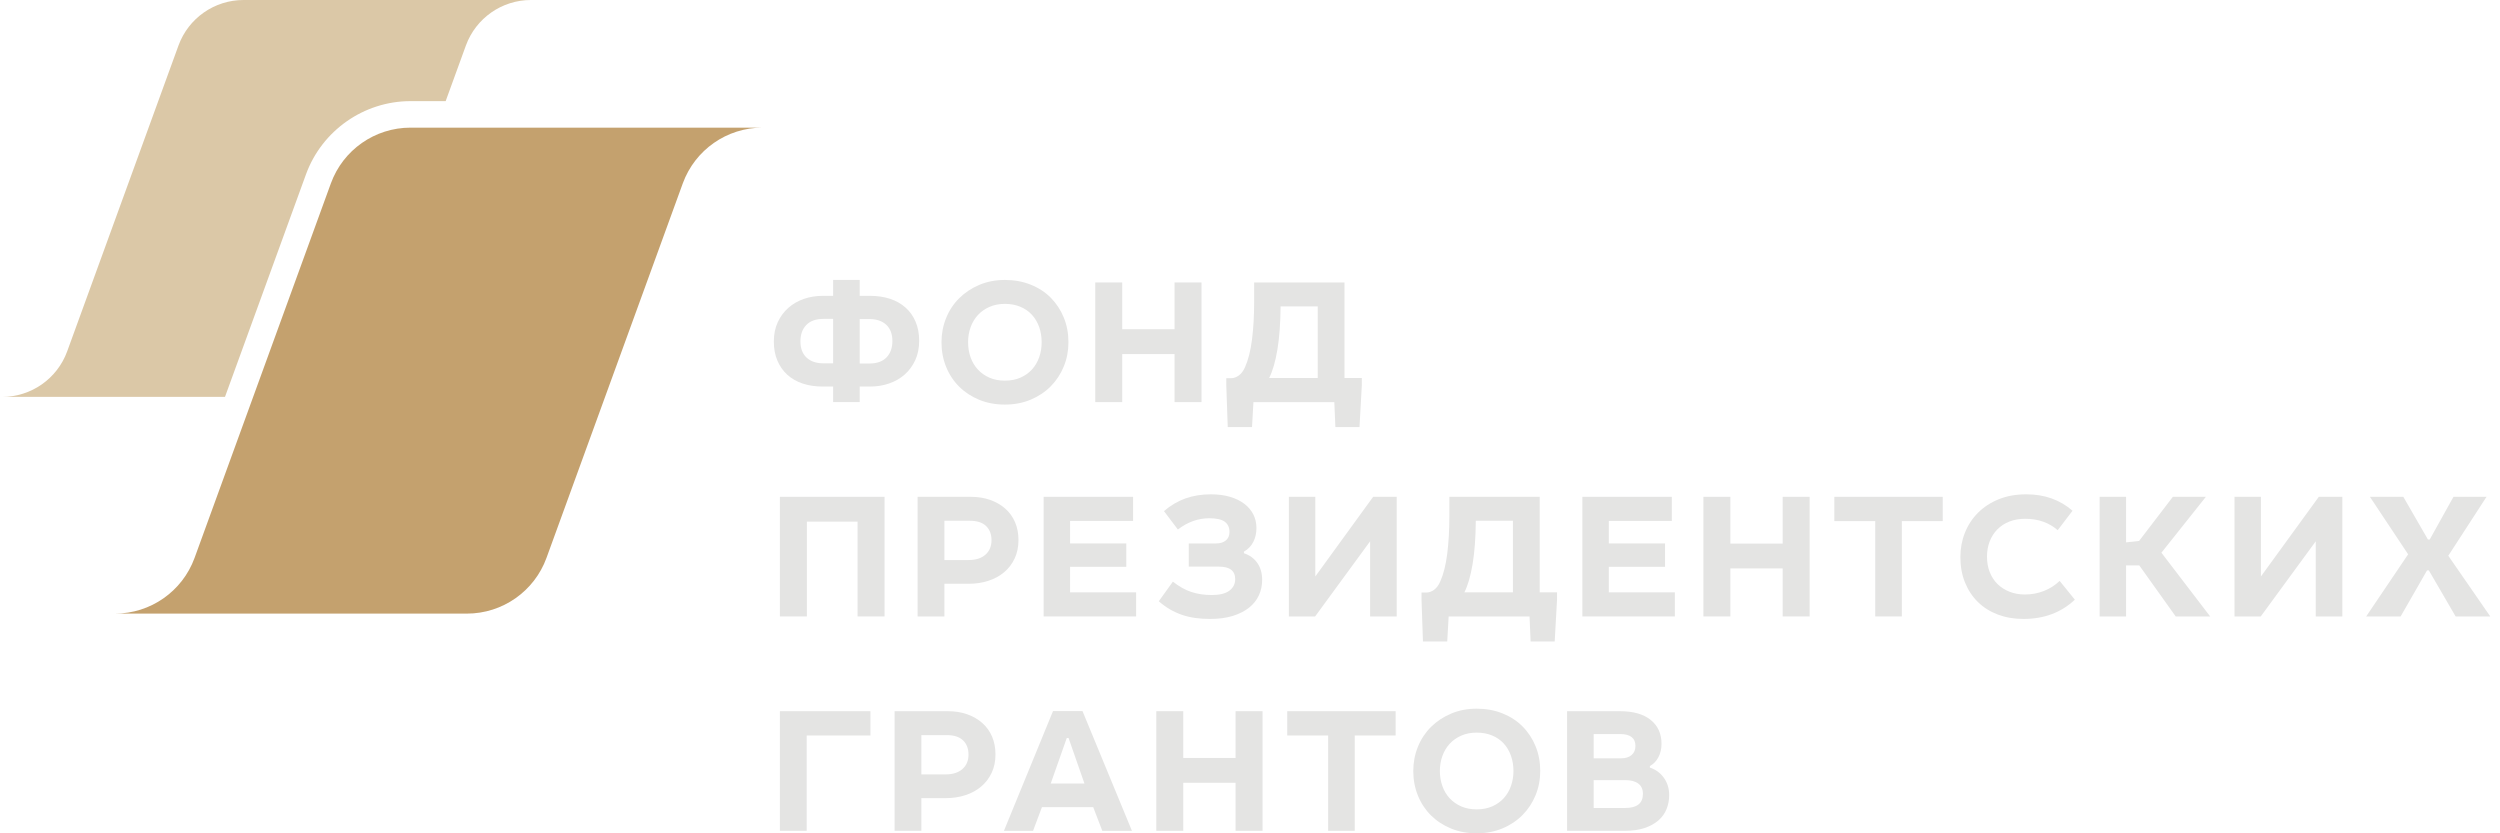 <svg width="144" height="48" viewBox="0 0 144 48" fill="none" xmlns="http://www.w3.org/2000/svg">
<path fill-rule="evenodd" clip-rule="evenodd" d="M43.916 7.352H23.647C21.594 7.352 19.76 8.635 19.058 10.564L11.205 32.141C10.5 34.064 8.67 35.344 6.621 35.344H26.891C28.943 35.344 30.777 34.06 31.479 32.131L39.332 10.553C40.038 8.631 41.867 7.352 43.916 7.352Z" fill="#C4A16E"/>
<path fill-rule="evenodd" clip-rule="evenodd" d="M17.625 10.042C18.543 7.519 20.963 5.825 23.647 5.825H25.67L26.838 2.615C27.414 1.045 28.909 0 30.581 0H14.028C12.351 0 10.854 1.048 10.28 2.624L3.867 20.245C3.291 21.816 1.796 22.861 0.123 22.861H12.959L17.625 10.042Z" fill="#DBC8A7"/>
<path fill-rule="evenodd" clip-rule="evenodd" d="M49.519 17.041H50.126C50.538 17.041 50.917 17.097 51.263 17.21C51.609 17.324 51.907 17.492 52.158 17.715C52.408 17.937 52.602 18.21 52.738 18.532C52.876 18.854 52.944 19.222 52.944 19.632C52.944 20.051 52.869 20.422 52.718 20.748C52.567 21.074 52.363 21.35 52.107 21.576C51.849 21.802 51.549 21.974 51.207 22.09C50.864 22.207 50.504 22.265 50.126 22.265H49.519V23.16H47.988V22.265H47.38C46.969 22.265 46.59 22.209 46.244 22.096C45.898 21.982 45.601 21.814 45.355 21.592C45.108 21.369 44.916 21.096 44.779 20.774C44.641 20.452 44.573 20.085 44.573 19.674C44.573 19.255 44.648 18.884 44.799 18.558C44.95 18.232 45.154 17.956 45.411 17.73C45.668 17.503 45.967 17.333 46.306 17.215C46.645 17.099 47.004 17.041 47.38 17.041H47.988V16.125H49.519V17.041ZM47.432 18.368C47.001 18.368 46.671 18.484 46.445 18.717C46.219 18.95 46.105 19.265 46.105 19.664C46.105 20.067 46.223 20.38 46.46 20.599C46.697 20.819 47.021 20.928 47.432 20.928H47.988V18.368H47.432ZM50.075 20.938C50.507 20.938 50.836 20.822 51.062 20.588C51.288 20.356 51.402 20.04 51.402 19.643C51.402 19.238 51.283 18.926 51.047 18.706C50.81 18.487 50.486 18.377 50.075 18.377H49.519V20.938H50.075Z" fill="#E4E4E3"/>
<path fill-rule="evenodd" clip-rule="evenodd" d="M59.372 16.398C59.825 16.58 60.21 16.832 60.529 17.154C60.847 17.477 61.096 17.855 61.274 18.291C61.453 18.726 61.542 19.2 61.542 19.715C61.542 20.208 61.453 20.673 61.274 21.108C61.096 21.544 60.846 21.924 60.524 22.25C60.202 22.575 59.816 22.832 59.367 23.021C58.917 23.209 58.422 23.304 57.881 23.304C57.346 23.304 56.856 23.213 56.41 23.032C55.965 22.849 55.579 22.598 55.253 22.276C54.928 21.953 54.675 21.573 54.498 21.134C54.319 20.695 54.23 20.221 54.23 19.715C54.23 19.222 54.319 18.755 54.498 18.316C54.675 17.877 54.928 17.497 55.253 17.175C55.579 16.852 55.965 16.597 56.41 16.408C56.856 16.22 57.346 16.125 57.881 16.125C58.422 16.125 58.919 16.216 59.372 16.398ZM56.991 17.678C56.727 17.795 56.504 17.952 56.322 18.151C56.141 18.351 56.002 18.583 55.906 18.851C55.81 19.118 55.762 19.406 55.762 19.715C55.762 20.023 55.81 20.313 55.906 20.583C56.002 20.854 56.143 21.089 56.328 21.288C56.513 21.487 56.736 21.643 56.996 21.756C57.257 21.87 57.552 21.925 57.881 21.925C58.217 21.925 58.517 21.868 58.781 21.751C59.044 21.635 59.268 21.475 59.449 21.273C59.63 21.071 59.768 20.836 59.861 20.568C59.953 20.301 59.999 20.016 59.999 19.715C59.999 19.399 59.951 19.106 59.856 18.835C59.759 18.565 59.621 18.33 59.439 18.132C59.257 17.932 59.034 17.778 58.77 17.669C58.507 17.559 58.21 17.503 57.881 17.503C57.552 17.503 57.255 17.562 56.991 17.678Z" fill="#E4E4E3"/>
<path fill-rule="evenodd" clip-rule="evenodd" d="M64.64 18.964H67.654V16.27H69.207V23.161H67.654V20.395H64.64V23.161H63.087V16.27H64.64V18.964Z" fill="#E4E4E3"/>
<path fill-rule="evenodd" clip-rule="evenodd" d="M77.443 21.772H78.441V22.194L78.307 24.6H76.918L76.857 23.161H72.198L72.116 24.6H70.718L70.635 22.204V21.783H70.923C71.067 21.783 71.211 21.731 71.355 21.628C71.499 21.525 71.619 21.364 71.715 21.145C71.9 20.733 72.034 20.202 72.116 19.551C72.198 18.899 72.239 18.18 72.239 17.391V16.27H77.443V21.772ZM73.577 20.147C73.46 20.84 73.302 21.381 73.103 21.772H75.901V17.648H73.762C73.754 18.622 73.693 19.455 73.577 20.147Z" fill="#E4E4E3"/>
<path fill-rule="evenodd" clip-rule="evenodd" d="M50.95 35.507H49.396V30.046H46.476V35.507H44.922V28.617H50.95V35.507Z" fill="#E4E4E3"/>
<path fill-rule="evenodd" clip-rule="evenodd" d="M57.039 28.797C57.375 28.917 57.665 29.085 57.908 29.301C58.152 29.517 58.339 29.778 58.469 30.083C58.599 30.387 58.664 30.729 58.664 31.105C58.664 31.503 58.591 31.858 58.443 32.17C58.296 32.482 58.094 32.746 57.836 32.962C57.579 33.178 57.276 33.343 56.927 33.455C56.576 33.57 56.2 33.625 55.795 33.625H54.397V35.507H52.854V28.617H55.918C56.33 28.617 56.703 28.677 57.039 28.797ZM55.795 32.258C56.206 32.258 56.529 32.155 56.762 31.949C56.995 31.744 57.111 31.466 57.111 31.116C57.111 30.773 57.007 30.501 56.798 30.298C56.589 30.096 56.275 29.996 55.857 29.996H54.397V32.258H55.795Z" fill="#E4E4E3"/>
<path fill-rule="evenodd" clip-rule="evenodd" d="M65.266 30.006H61.636V31.302H64.875V32.648H61.636V34.119H65.441V35.507H60.113V28.617H65.266V30.006Z" fill="#E4E4E3"/>
<path fill-rule="evenodd" clip-rule="evenodd" d="M70.612 31.126C70.749 31.01 70.818 30.849 70.818 30.643C70.818 30.382 70.727 30.185 70.546 30.052C70.364 29.918 70.067 29.851 69.656 29.851C69.011 29.851 68.408 30.067 67.846 30.5L67.044 29.439C67.428 29.111 67.841 28.867 68.283 28.709C68.725 28.552 69.214 28.473 69.748 28.473C70.16 28.473 70.526 28.521 70.849 28.617C71.171 28.712 71.445 28.846 71.672 29.018C71.898 29.19 72.071 29.394 72.191 29.63C72.311 29.866 72.371 30.129 72.371 30.417C72.371 30.712 72.311 30.977 72.191 31.213C72.071 31.451 71.891 31.636 71.651 31.774V31.867C71.98 31.976 72.237 32.163 72.422 32.427C72.607 32.692 72.7 33.015 72.7 33.399C72.7 33.721 72.637 34.02 72.51 34.294C72.383 34.568 72.194 34.805 71.944 35.003C71.694 35.202 71.382 35.36 71.008 35.477C70.634 35.593 70.197 35.651 69.697 35.651C69.395 35.651 69.111 35.632 68.843 35.595C68.576 35.557 68.322 35.497 68.082 35.415C67.843 35.333 67.613 35.228 67.393 35.102C67.174 34.974 66.958 34.819 66.746 34.633L67.558 33.502C67.915 33.784 68.269 33.982 68.622 34.098C68.975 34.215 69.368 34.274 69.8 34.274C70.252 34.274 70.59 34.189 70.813 34.022C71.036 33.854 71.147 33.632 71.147 33.358C71.147 32.878 70.835 32.638 70.211 32.638H68.473V31.302H70.046C70.286 31.302 70.475 31.243 70.612 31.126Z" fill="#E4E4E3"/>
<path fill-rule="evenodd" clip-rule="evenodd" d="M75.762 33.204L79.093 28.617H80.451V35.507H78.919V31.178L75.751 35.507H74.239V28.617H75.762V33.204Z" fill="#E4E4E3"/>
<path fill-rule="evenodd" clip-rule="evenodd" d="M88.688 34.119H89.685V34.541L89.551 36.947H88.163L88.102 35.507H83.442L83.361 36.947H81.962L81.88 34.551V34.129H82.167C82.311 34.129 82.455 34.079 82.599 33.975C82.743 33.872 82.864 33.712 82.959 33.492C83.144 33.081 83.278 32.549 83.361 31.898C83.442 31.246 83.483 30.526 83.483 29.737V28.617H88.688V34.119ZM84.821 32.494C84.704 33.187 84.547 33.728 84.348 34.119H87.145V29.996H85.006C84.999 30.968 84.937 31.802 84.821 32.494Z" fill="#E4E4E3"/>
<path fill-rule="evenodd" clip-rule="evenodd" d="M96.297 30.006H92.667V31.302H95.906V32.648H92.667V34.119H96.472V35.507H91.144V28.617H96.297V30.006Z" fill="#E4E4E3"/>
<path fill-rule="evenodd" clip-rule="evenodd" d="M99.669 31.311H102.682V28.617H104.235V35.507H102.682V32.741H99.669V35.507H98.116V28.617H99.669V31.311Z" fill="#E4E4E3"/>
<path fill-rule="evenodd" clip-rule="evenodd" d="M111.901 30.015H109.546V35.507H108.014V30.015H105.658V28.617H111.901V30.015Z" fill="#E4E4E3"/>
<path fill-rule="evenodd" clip-rule="evenodd" d="M117.695 30.052C117.383 29.939 117.035 29.882 116.651 29.882C116.315 29.882 116.012 29.935 115.741 30.041C115.47 30.148 115.239 30.298 115.047 30.494C114.855 30.689 114.708 30.921 114.604 31.188C114.502 31.456 114.451 31.747 114.451 32.062C114.451 32.392 114.503 32.69 114.61 32.957C114.716 33.224 114.866 33.452 115.057 33.641C115.249 33.829 115.479 33.976 115.746 34.083C116.013 34.189 116.308 34.243 116.631 34.243C117.021 34.243 117.387 34.175 117.726 34.041C118.065 33.908 118.369 33.715 118.636 33.46L119.511 34.541C118.729 35.281 117.742 35.651 116.548 35.651C116.013 35.651 115.524 35.567 115.078 35.4C114.632 35.231 114.25 34.991 113.931 34.68C113.612 34.368 113.363 33.992 113.185 33.553C113.007 33.115 112.918 32.625 112.918 32.083C112.918 31.59 113.005 31.122 113.18 30.684C113.355 30.245 113.607 29.861 113.936 29.532C114.265 29.203 114.663 28.944 115.129 28.756C115.595 28.567 116.123 28.473 116.713 28.473C117.248 28.473 117.738 28.553 118.183 28.714C118.629 28.876 119.027 29.111 119.377 29.419L118.523 30.539C118.283 30.328 118.007 30.164 117.695 30.052Z" fill="#E4E4E3"/>
<path fill-rule="evenodd" clip-rule="evenodd" d="M122.461 31.24L123.212 31.158L125.156 28.617H127.058L124.497 31.836L127.305 35.507H125.32L123.222 32.566H122.461V35.507H120.939V28.617H122.461V31.24Z" fill="#E4E4E3"/>
<path fill-rule="evenodd" clip-rule="evenodd" d="M130.229 33.204L133.562 28.617H134.919V35.507H133.387V31.178L130.219 35.507H128.708V28.617H130.229V33.204Z" fill="#E4E4E3"/>
<path fill-rule="evenodd" clip-rule="evenodd" d="M139.849 31.076H139.952L141.32 28.617H143.223L141.022 32.011L143.439 35.507H141.444L139.901 32.854H139.798L138.276 35.507H136.292L138.708 31.928L136.507 28.617H138.431L139.849 31.076Z" fill="#E4E4E3"/>
<path fill-rule="evenodd" clip-rule="evenodd" d="M50.137 42.364H46.465V47.855H44.922V40.965H50.137V42.364Z" fill="#E4E4E3"/>
<path fill-rule="evenodd" clip-rule="evenodd" d="M55.714 41.144C56.05 41.264 56.34 41.432 56.583 41.648C56.827 41.864 57.014 42.126 57.144 42.43C57.274 42.735 57.339 43.077 57.339 43.454C57.339 43.851 57.266 44.206 57.118 44.517C56.971 44.83 56.768 45.093 56.511 45.309C56.254 45.526 55.951 45.69 55.602 45.803C55.252 45.916 54.874 45.973 54.47 45.973H53.071V47.855H51.529V40.965H54.594C55.004 40.965 55.378 41.024 55.714 41.144ZM54.47 44.605C54.881 44.605 55.204 44.502 55.437 44.296C55.669 44.091 55.786 43.814 55.786 43.464C55.786 43.12 55.682 42.848 55.473 42.647C55.263 42.444 54.95 42.342 54.532 42.342H53.071V44.605H54.47Z" fill="#E4E4E3"/>
<path fill-rule="evenodd" clip-rule="evenodd" d="M65.2 47.857H63.493L62.968 46.489H60.017L59.503 47.857H57.826L60.654 40.957H62.351L65.2 47.857ZM62.465 45.132L61.549 42.509H61.446L60.521 45.132H62.465Z" fill="#E4E4E3"/>
<path fill-rule="evenodd" clip-rule="evenodd" d="M68.156 43.659H71.169V40.965H72.723V47.855H71.169V45.088H68.156V47.855H66.603V40.965H68.156V43.659Z" fill="#E4E4E3"/>
<path fill-rule="evenodd" clip-rule="evenodd" d="M80.388 42.364H78.033V47.855H76.501V42.364H74.145V40.965H80.388V42.364Z" fill="#E4E4E3"/>
<path fill-rule="evenodd" clip-rule="evenodd" d="M86.547 41.093C87 41.274 87.385 41.526 87.704 41.849C88.023 42.17 88.272 42.55 88.45 42.985C88.628 43.419 88.717 43.895 88.717 44.409C88.717 44.903 88.628 45.367 88.45 45.803C88.272 46.238 88.021 46.618 87.699 46.944C87.377 47.27 86.992 47.527 86.542 47.715C86.093 47.904 85.597 47.998 85.056 47.998C84.521 47.998 84.031 47.908 83.585 47.725C83.14 47.544 82.754 47.291 82.428 46.97C82.103 46.648 81.851 46.266 81.673 45.828C81.494 45.389 81.405 44.917 81.405 44.409C81.405 43.915 81.494 43.449 81.673 43.011C81.851 42.572 82.103 42.191 82.428 41.869C82.754 41.547 83.14 41.291 83.585 41.103C84.031 40.914 84.521 40.82 85.056 40.82C85.597 40.82 86.095 40.91 86.547 41.093ZM84.166 42.373C83.902 42.49 83.679 42.647 83.498 42.846C83.316 43.044 83.177 43.278 83.082 43.545C82.985 43.813 82.937 44.101 82.937 44.409C82.937 44.718 82.985 45.007 83.082 45.279C83.177 45.549 83.318 45.784 83.503 45.983C83.688 46.181 83.911 46.337 84.171 46.451C84.432 46.563 84.727 46.62 85.056 46.62C85.392 46.62 85.692 46.561 85.956 46.446C86.219 46.328 86.443 46.17 86.624 45.967C86.806 45.765 86.943 45.529 87.035 45.263C87.128 44.995 87.175 44.711 87.175 44.409C87.175 44.094 87.127 43.8 87.031 43.53C86.935 43.258 86.796 43.024 86.614 42.825C86.432 42.626 86.21 42.472 85.945 42.363C85.681 42.253 85.385 42.199 85.056 42.199C84.727 42.199 84.43 42.256 84.166 42.373Z" fill="#E4E4E3"/>
<path fill-rule="evenodd" clip-rule="evenodd" d="M95.081 41.469C95.496 41.804 95.703 42.264 95.703 42.847C95.703 43.134 95.643 43.392 95.523 43.618C95.403 43.844 95.24 44.012 95.034 44.122V44.214C95.37 44.325 95.64 44.521 95.842 44.805C96.044 45.09 96.145 45.422 96.145 45.798C96.145 46.08 96.096 46.344 95.996 46.596C95.897 46.845 95.743 47.063 95.533 47.249C95.324 47.433 95.058 47.58 94.736 47.691C94.414 47.8 94.033 47.855 93.595 47.855H90.263V40.965H93.307C94.075 40.965 94.666 41.133 95.081 41.469ZM93.369 43.68C93.629 43.68 93.833 43.616 93.981 43.489C94.128 43.362 94.201 43.189 94.201 42.969C94.201 42.511 93.906 42.281 93.317 42.281H91.795V43.68H93.369ZM93.615 46.539C94.294 46.539 94.633 46.267 94.633 45.726C94.633 45.465 94.544 45.269 94.366 45.135C94.188 45.001 93.934 44.934 93.605 44.934H91.795V46.539H93.615Z" fill="#E4E4E3"/>
</svg>

